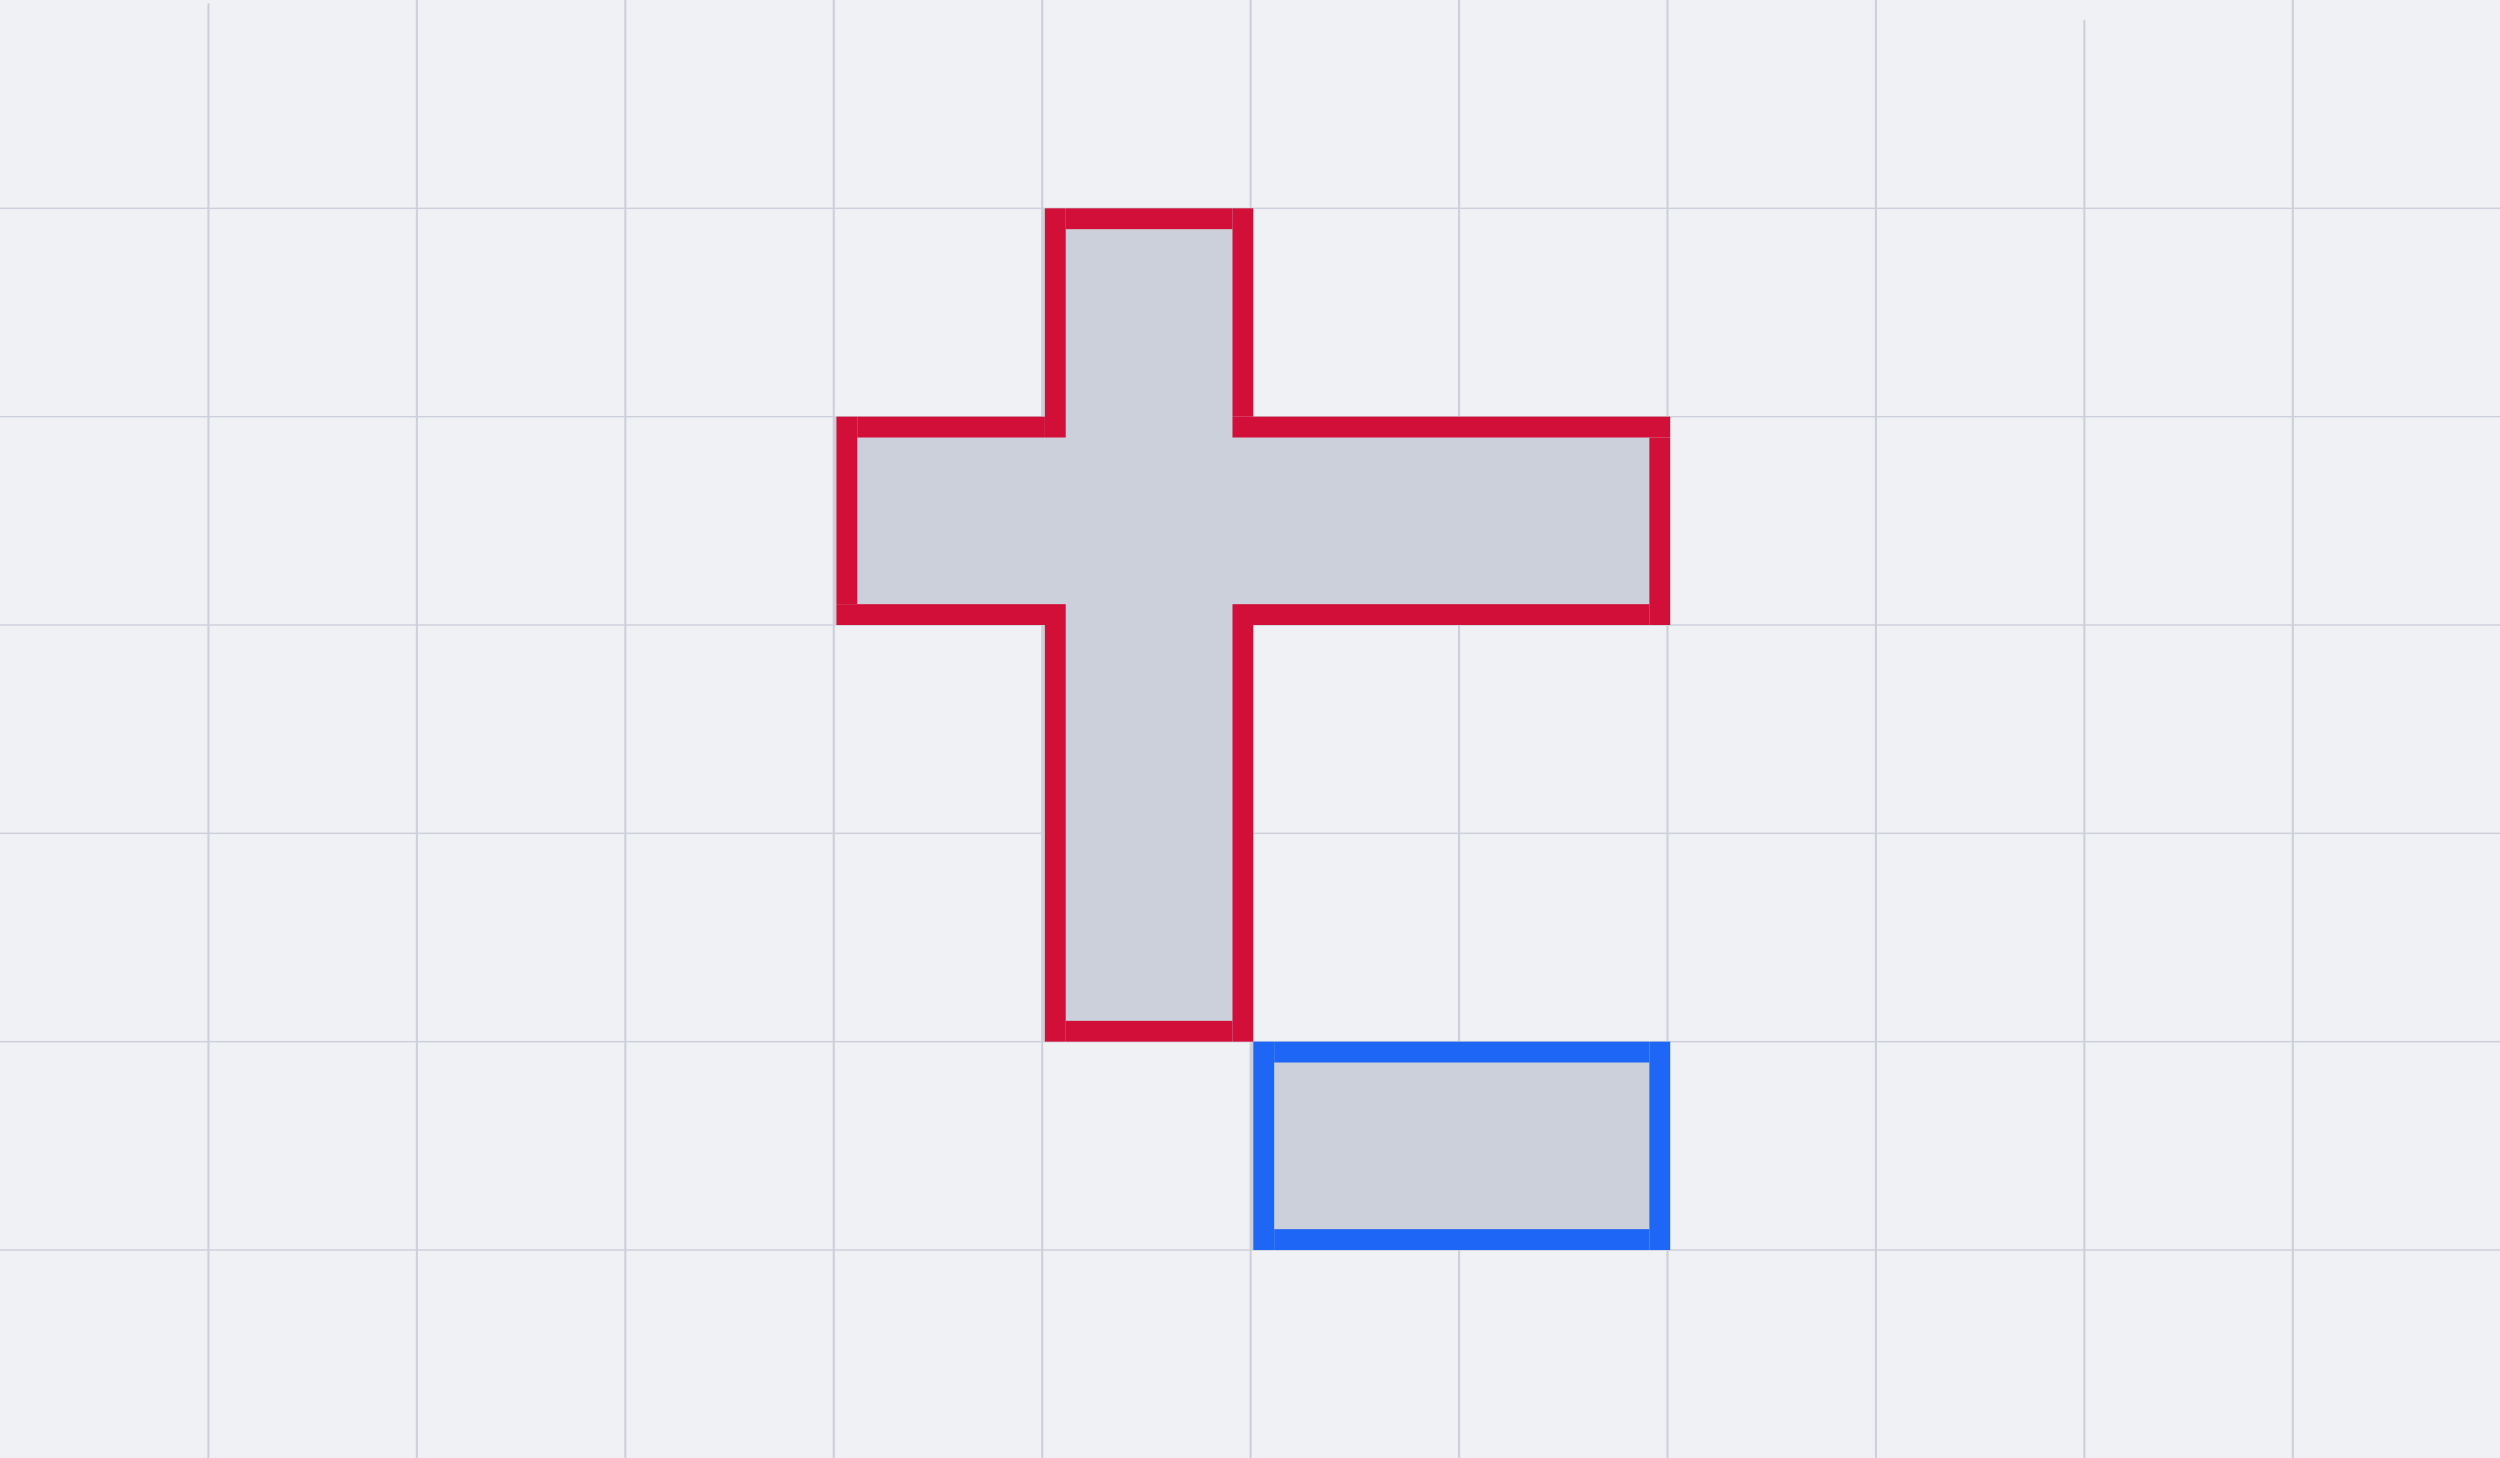 <?xml version="1.0" encoding="UTF-8" standalone="no"?>
<!DOCTYPE svg PUBLIC "-//W3C//DTD SVG 1.1//EN" "http://www.w3.org/Graphics/SVG/1.1/DTD/svg11.dtd">
<svg width="100%" height="100%" viewBox="0 0 1200 700" version="1.1" xmlns="http://www.w3.org/2000/svg" xmlns:xlink="http://www.w3.org/1999/xlink" xml:space="preserve" xmlns:serif="http://www.serif.com/" style="fill-rule:evenodd;clip-rule:evenodd;stroke-linecap:round;stroke-linejoin:round;stroke-miterlimit:1.5;">
    <rect x="0" y="0" width="1200" height="700" fill="#333333" stroke="none"/>
    <g transform="matrix(1,0,0,1,-2595.39,-774.203)">
        <g id="edge_lists" transform="matrix(1.5,0,0,1,2595.39,774.203)">
            <rect x="0" y="0" width="800" height="700" style="fill:none;"/>
            <clipPath id="_clip1">
                <rect x="0" y="0" width="800" height="700"/>
            </clipPath>
            <g clip-path="url(#_clip1)">
                <g id="grid" transform="matrix(0.667,0,0,1,0,0)">
                    <g id="bg" transform="matrix(1.5,0,0,1,0,0)">
                        <rect x="0" y="0" width="800" height="700" style="fill:rgb(239,241,245);"/>
                    </g>
                    <g transform="matrix(1,0,0,1,-861.828,2)">
                        <path d="M961.828,0L961.828,700" style="fill:none;stroke:rgb(204,208,218);stroke-width:1px;"/>
                    </g>
                    <g transform="matrix(1,0,0,1,-761.828,0)">
                        <path d="M961.828,0L961.828,700" style="fill:none;stroke:rgb(204,208,218);stroke-width:1px;"/>
                    </g>
                    <g transform="matrix(1,0,0,1,-661.828,0)">
                        <path d="M961.828,0L961.828,700" style="fill:none;stroke:rgb(204,208,218);stroke-width:1px;"/>
                    </g>
                    <g transform="matrix(1,0,0,1,-561.828,0)">
                        <path d="M961.828,0L961.828,700" style="fill:none;stroke:rgb(204,208,218);stroke-width:1px;"/>
                    </g>
                    <g transform="matrix(1,0,0,1,-461.828,5.68434e-14)">
                        <path d="M961.828,0L961.828,700" style="fill:none;stroke:rgb(204,208,218);stroke-width:1px;"/>
                    </g>
                    <g transform="matrix(1,0,0,1,-361.828,5.68434e-14)">
                        <path d="M961.828,0L961.828,700" style="fill:none;stroke:rgb(204,208,218);stroke-width:1px;"/>
                    </g>
                    <g transform="matrix(1,0,0,1,-261.828,0)">
                        <path d="M961.828,0L961.828,700" style="fill:none;stroke:rgb(204,208,218);stroke-width:1px;"/>
                    </g>
                    <g transform="matrix(1,0,0,1,-161.828,0)">
                        <path d="M961.828,0L961.828,700" style="fill:none;stroke:rgb(204,208,218);stroke-width:1px;"/>
                    </g>
                    <g transform="matrix(1,0,0,1,-61.828,0)">
                        <path d="M961.828,0L961.828,700" style="fill:none;stroke:rgb(204,208,218);stroke-width:1px;"/>
                    </g>
                    <g transform="matrix(1,0,0,1,38.172,10)">
                        <path d="M961.828,0L961.828,700" style="fill:none;stroke:rgb(204,208,218);stroke-width:1px;"/>
                    </g>
                    <g transform="matrix(1,0,0,1,138.172,0)">
                        <path d="M961.828,0L961.828,700" style="fill:none;stroke:rgb(204,208,218);stroke-width:1px;"/>
                    </g>
                    <g transform="matrix(6.12323e-17,1,-1.714,1.0497e-16,1200,-861.828)">
                        <path d="M961.828,0L961.828,700" style="fill:none;stroke:rgb(204,208,218);stroke-width:0.71px;"/>
                    </g>
                    <g transform="matrix(6.12323e-17,1,-1.714,1.0497e-16,1200,-761.828)">
                        <path d="M961.828,0L961.828,700" style="fill:none;stroke:rgb(204,208,218);stroke-width:0.71px;"/>
                    </g>
                    <g transform="matrix(6.12323e-17,1,-1.714,1.0497e-16,1200,-661.828)">
                        <path d="M961.828,0L961.828,700" style="fill:none;stroke:rgb(204,208,218);stroke-width:0.71px;"/>
                    </g>
                    <g transform="matrix(6.12323e-17,1,-1.714,1.0497e-16,1200,-561.828)">
                        <path d="M961.828,0L961.828,700" style="fill:none;stroke:rgb(204,208,218);stroke-width:0.71px;"/>
                    </g>
                    <g transform="matrix(6.12323e-17,1,-1.714,1.0497e-16,1200,-461.828)">
                        <path d="M961.828,0L961.828,700" style="fill:none;stroke:rgb(204,208,218);stroke-width:0.71px;"/>
                    </g>
                    <g transform="matrix(6.12323e-17,1,-1.714,1.0497e-16,1200,-361.828)">
                        <path d="M961.828,0L961.828,700" style="fill:none;stroke:rgb(204,208,218);stroke-width:0.71px;"/>
                    </g>
                </g>
                <g transform="matrix(0.667,0,0,1,133.333,0)">
                    <path d="M400,500L600,500L600,600L400,600L400,500ZM300,300L200,300L200,200L300,200L300,100L400,100L400,200L600,200L600,300L400,300L400,500L300,500L300,300Z" style="fill:rgb(204,208,218);"/>
                </g>
                <g transform="matrix(0.667,0,0,1,-1730.26,-2.27374e-13)">
                    <rect x="3185.39" y="200" width="210" height="10" style="fill:rgb(210,15,57);"/>
                </g>
                <g transform="matrix(0.667,0,0,1,-1730.26,-2.27374e-13)">
                    <rect x="3385.39" y="210" width="10" height="90" style="fill:rgb(210,15,57);"/>
                </g>
                <g transform="matrix(0.667,0,0,1,-1730.26,-2.27374e-13)">
                    <rect x="3185.39" y="290" width="200" height="10" style="fill:rgb(210,15,57);"/>
                </g>
                <g transform="matrix(0.667,0,0,1,-1730.26,-2.27374e-13)">
                    <rect x="3185.39" y="300" width="10" height="200" style="fill:rgb(210,15,57);"/>
                </g>
                <g transform="matrix(0.667,0,0,1,-1730.26,-2.27374e-13)">
                    <rect x="3105.39" y="490" width="80" height="10" style="fill:rgb(210,15,57);"/>
                </g>
                <g transform="matrix(0.667,0,0,1,-1730.26,-2.27374e-13)">
                    <rect x="3095.39" y="300" width="10" height="200" style="fill:rgb(210,15,57);"/>
                </g>
                <g transform="matrix(0.667,0,0,1,-1730.26,-2.27374e-13)">
                    <rect x="2995.39" y="290" width="110" height="10" style="fill:rgb(210,15,57);"/>
                </g>
                <g transform="matrix(0.667,0,0,1,-1730.26,-2.27374e-13)">
                    <rect x="2995.39" y="200" width="10" height="90" style="fill:rgb(210,15,57);"/>
                </g>
                <g transform="matrix(0.667,0,0,1,-1730.26,-2.27374e-13)">
                    <rect x="3005.39" y="200" width="90" height="10" style="fill:rgb(210,15,57);"/>
                </g>
                <g transform="matrix(0.667,0,0,1,-1730.26,-2.27374e-13)">
                    <rect x="3095.39" y="100" width="10" height="110" style="fill:rgb(210,15,57);"/>
                </g>
                <g transform="matrix(0.667,0,0,1,-1730.26,-2.27374e-13)">
                    <rect x="3185.39" y="100" width="10" height="100" style="fill:rgb(210,15,57);"/>
                </g>
                <g transform="matrix(0.667,0,0,1,-1730.26,-2.27374e-13)">
                    <rect x="3105.39" y="100" width="80" height="10" style="fill:rgb(210,15,57);"/>
                </g>
                <g transform="matrix(0.667,0,0,1,-1730.26,-2.27374e-13)">
                    <rect x="3195.39" y="500" width="10" height="100" style="fill:rgb(30,102,245);"/>
                </g>
                <g transform="matrix(0.667,0,0,1,-1730.26,-2.27374e-13)">
                    <rect x="3385.39" y="500" width="10" height="100" style="fill:rgb(30,102,245);"/>
                </g>
                <g transform="matrix(0.667,0,0,1,-1730.26,-2.27374e-13)">
                    <rect x="3205.39" y="500" width="180" height="10" style="fill:rgb(30,102,245);"/>
                </g>
                <g transform="matrix(0.667,0,0,1,-1730.26,-2.27374e-13)">
                    <rect x="3205.39" y="590" width="180" height="10" style="fill:rgb(30,102,245);"/>
                </g>
            </g>
        </g>
    </g>
</svg>
